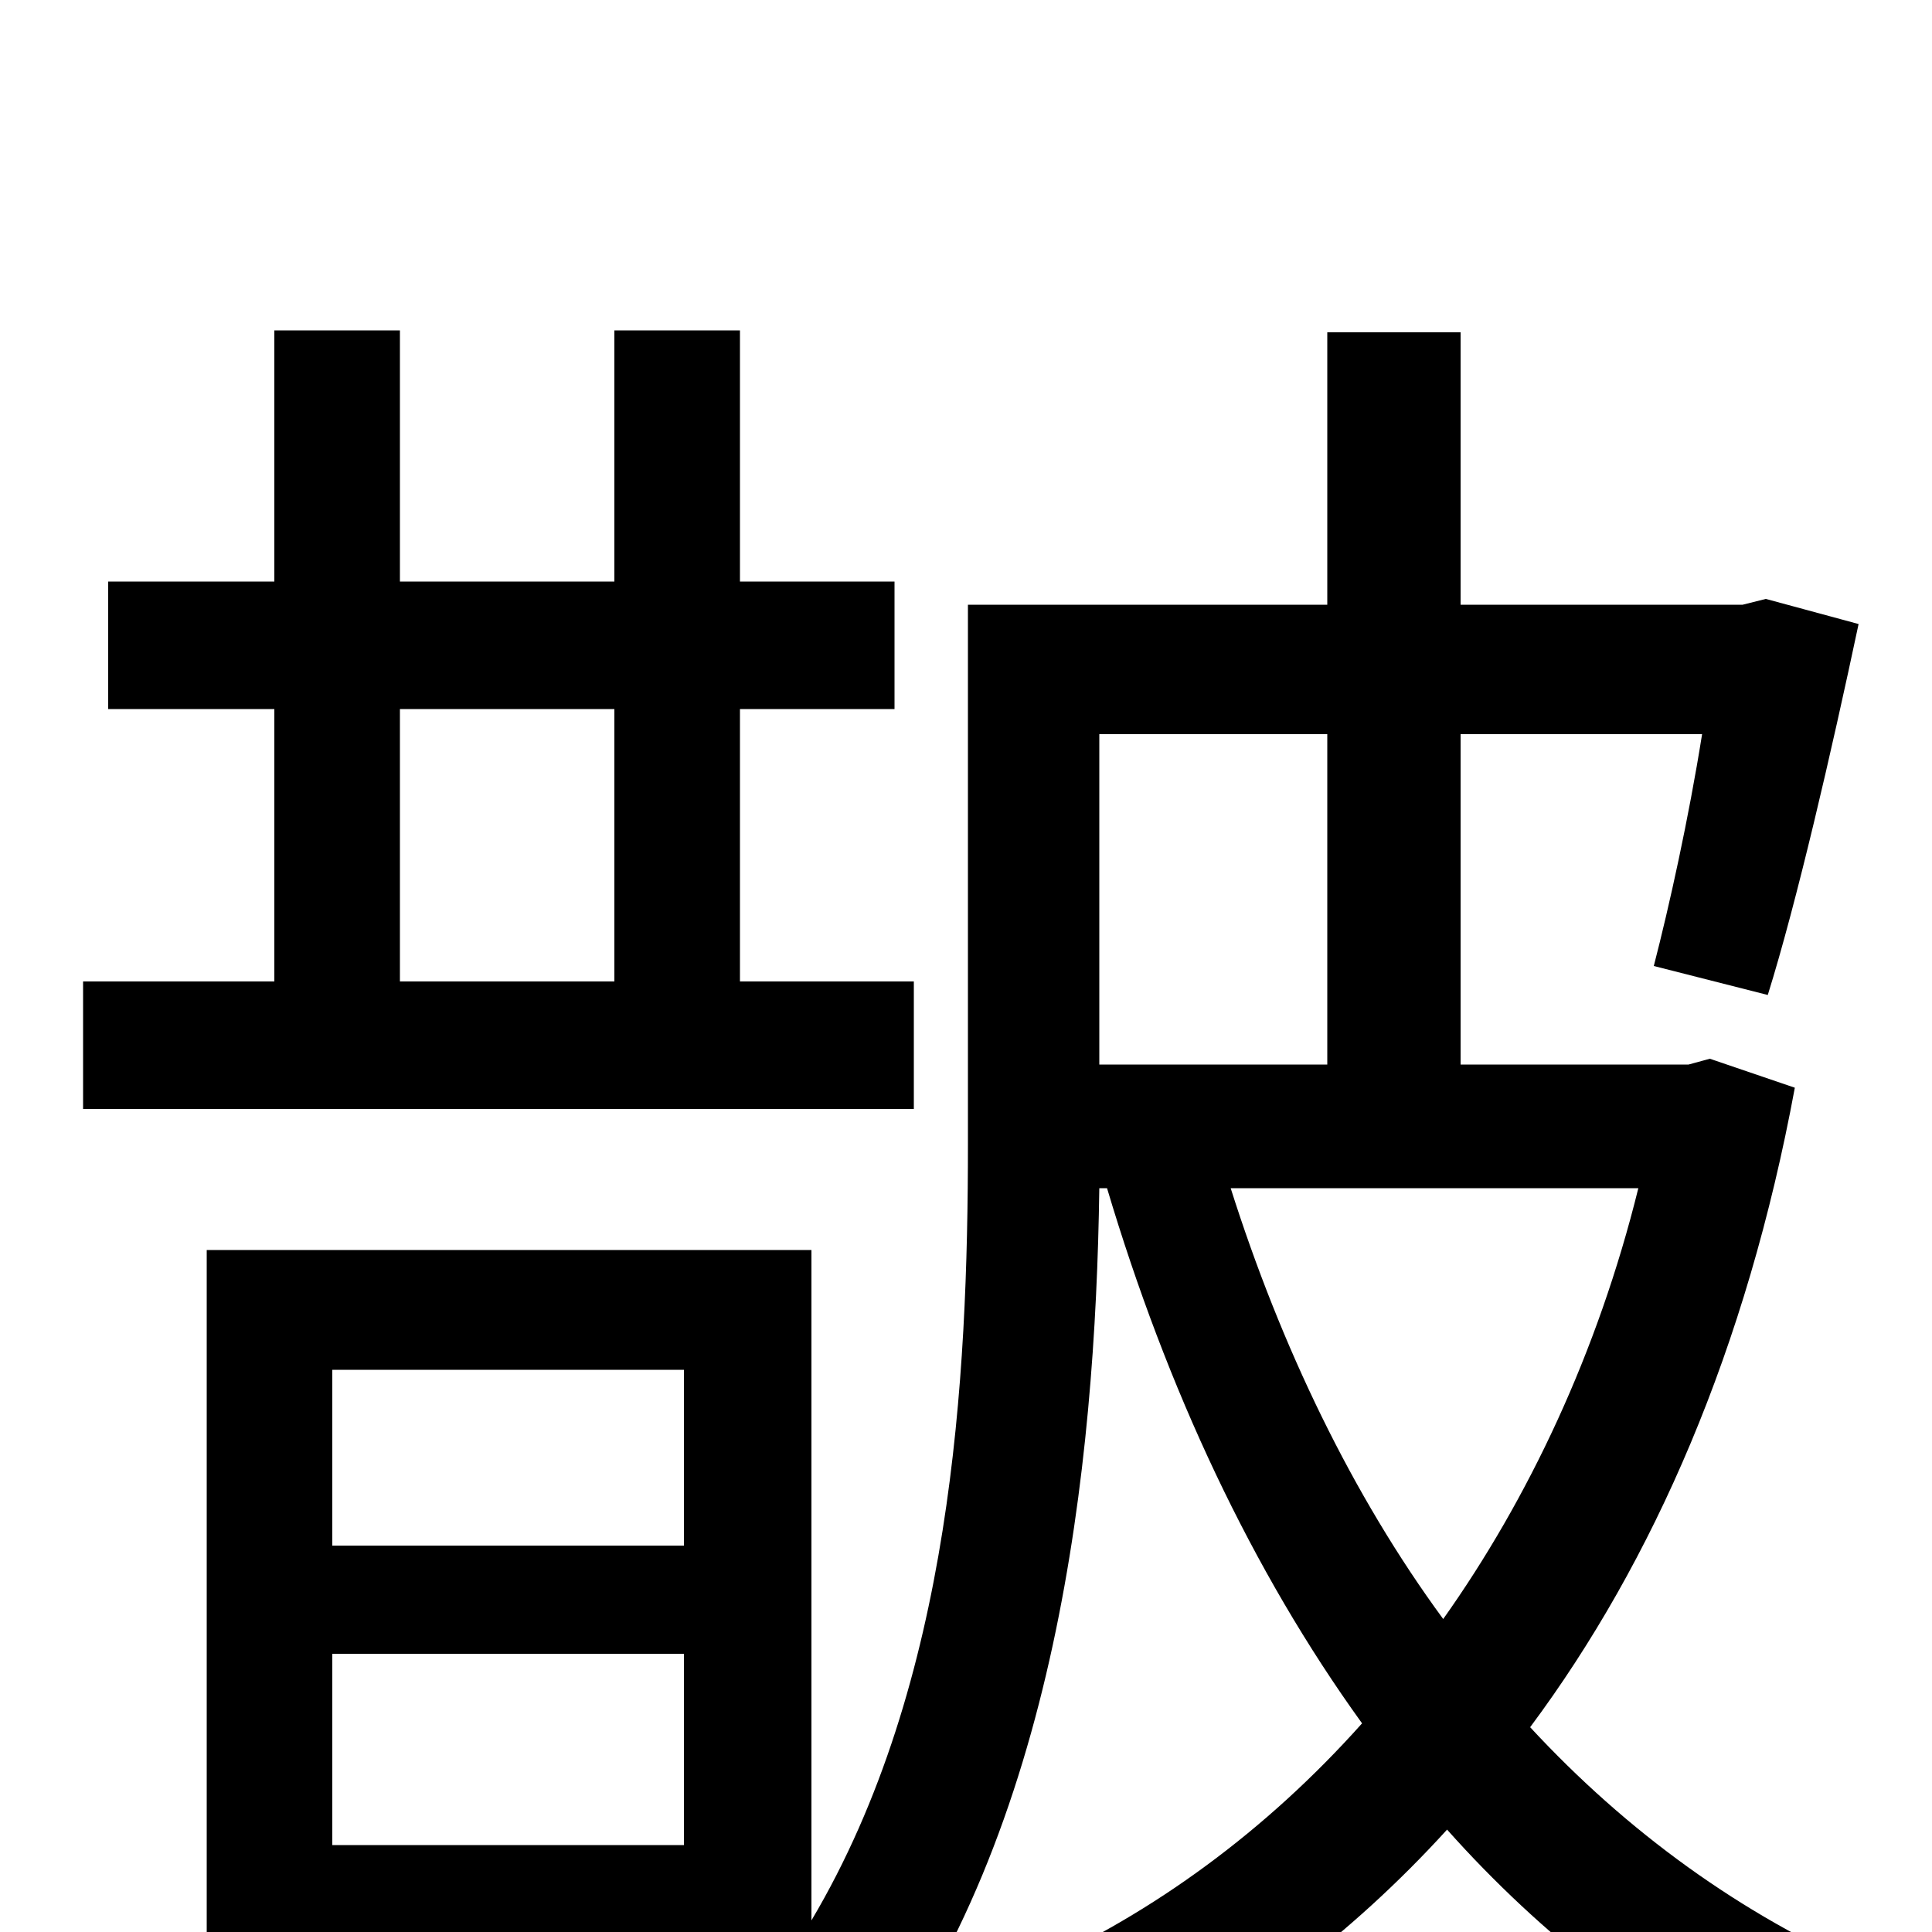 <svg xmlns="http://www.w3.org/2000/svg" viewBox="0 -1000 1000 1000">
	<path fill="#000000" d="M207 -633H318V-492H207ZM473 -492H383V-633H463V-699H383V-829H318V-699H207V-829H142V-699H56V-633H142V-492H43V-426H473ZM848 -385C827 -300 791 -224 747 -162C700 -226 663 -303 637 -385ZM687 -620V-449H569V-620ZM172 -45V-144H354V-45ZM354 -291V-200H172V-291ZM885 -452L874 -449H756V-620H881C874 -576 864 -531 856 -500L915 -485C930 -533 948 -611 962 -677L914 -690L902 -687H756V-828H687V-687H501V-408C501 -287 493 -129 420 -6V-353H107V65H172V17H405C401 23 397 29 392 35C408 42 437 64 448 77C547 -52 567 -241 569 -385H573C604 -281 648 -187 705 -108C655 -52 597 -10 535 18C551 33 570 60 579 77C641 45 699 2 749 -53C798 2 856 47 921 79C931 60 952 34 968 20C901 -9 842 -52 792 -106C856 -192 904 -302 929 -437Z"/>
</svg>